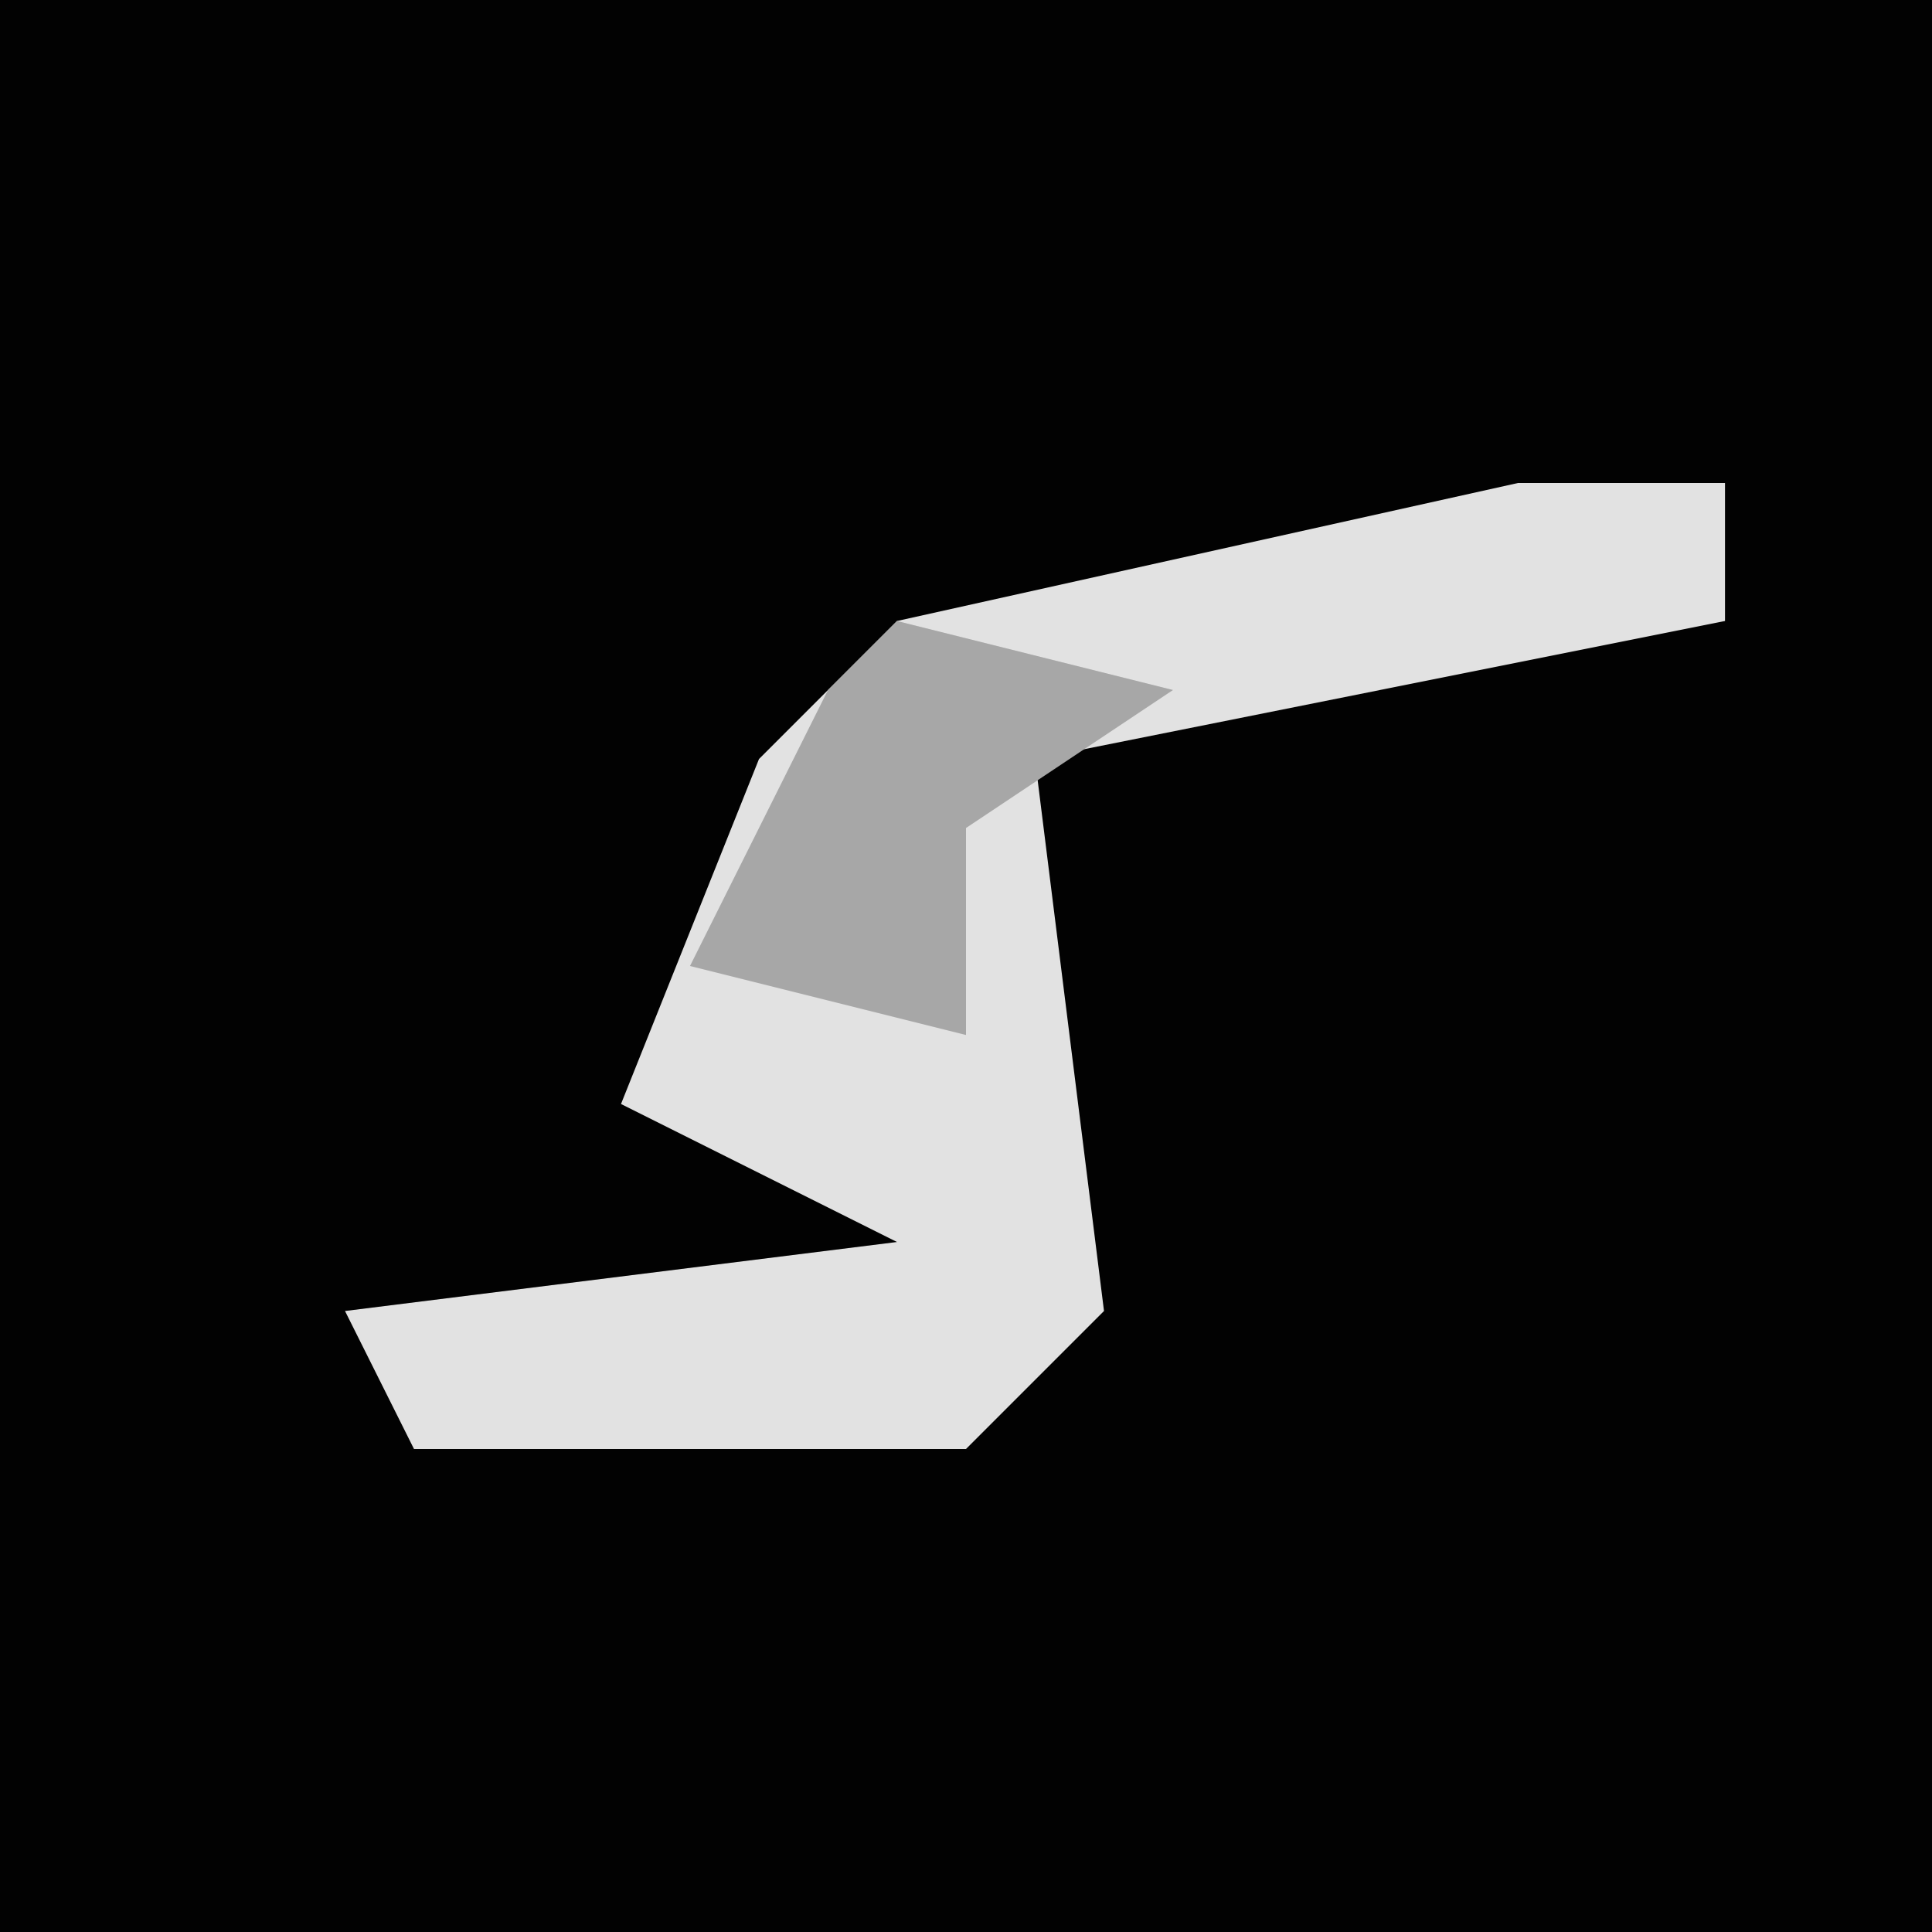 <?xml version="1.0" encoding="UTF-8"?>
<svg version="1.1" xmlns="http://www.w3.org/2000/svg" width="28" height="28">
<path d="M0,0 L28,0 L28,28 L0,28 Z " fill="#020202" transform="translate(0,0)"/>
<path d="M0,0 L3,0 L3,2 L-7,4 L-6,12 L-8,14 L-16,14 L-17,12 L-9,11 L-13,9 L-11,4 L-9,2 Z " fill="#E2E2E2" transform="translate(22,7)"/>
<path d="M0,0 L4,1 L1,3 L1,6 L-3,5 L-1,1 Z " fill="#A7A7A7" transform="translate(13,9)"/>
</svg>
